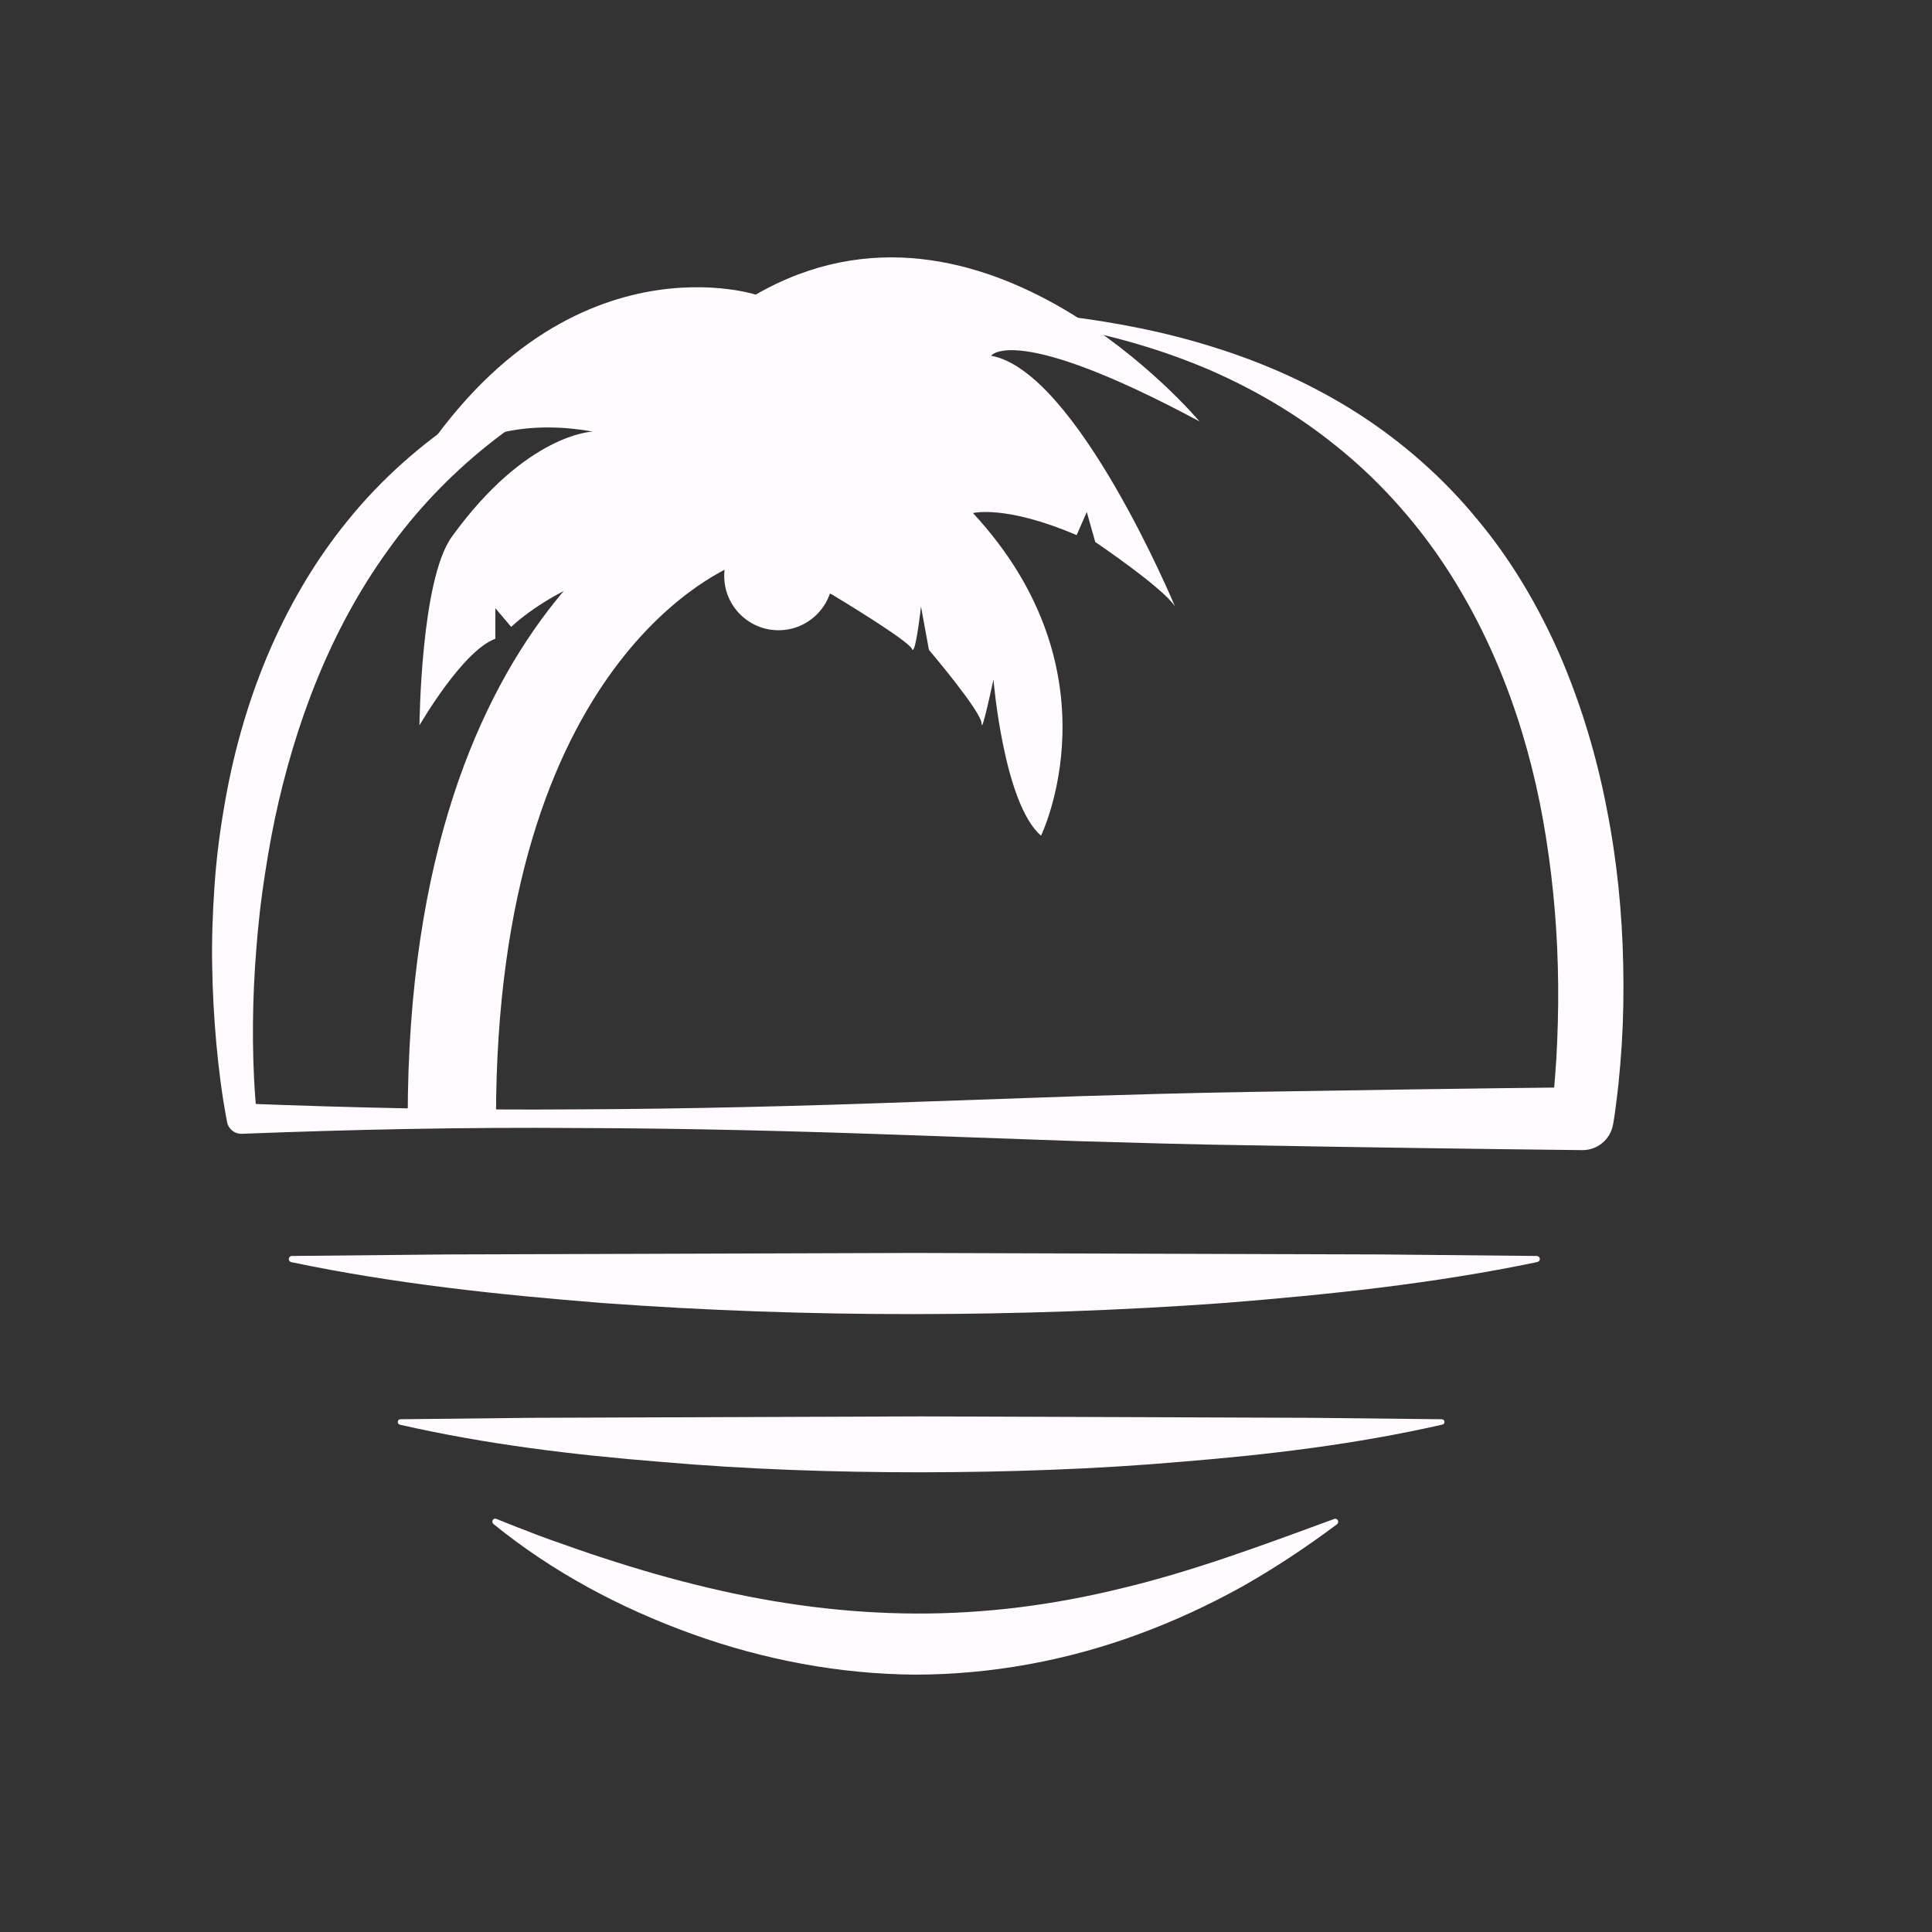 <?xml version="1.0" encoding="utf-8"?>
<!-- Generator: Adobe Illustrator 15.0.2, SVG Export Plug-In . SVG Version: 6.00 Build 0)  -->
<!DOCTYPE svg PUBLIC "-//W3C//DTD SVG 1.1//EN" "http://www.w3.org/Graphics/SVG/1.1/DTD/svg11.dtd">
<svg version="1.1" id="Calque_1" xmlns="http://www.w3.org/2000/svg" xmlns:xlink="http://www.w3.org/1999/xlink" x="0px" y="0px"
	 width="80px" height="80px" viewBox="0 0 80 80" enable-background="new 0 0 80 80" xml:space="preserve">
<rect x="0" y="0" width="80" height="80" fill="#333333" stroke="none"/>
<g>
	<g>
		<path fill="#FFFBFF" d="M37.763,12.984c-2.103,0.001-4.208,0.155-6.275,0.521c-2.065,0.367-4.087,0.957-5.998,1.767
			c-3.829,1.628-7.115,4.261-9.445,7.538c-2.356,3.269-3.819,7.117-4.668,11.111c-0.208,1-0.374,2.013-0.517,3.033
			c-0.14,1.017-0.231,2.044-0.3,3.078c-0.066,1.029-0.095,2.066-0.085,3.102c0.011,1.029,0.057,2.084,0.165,3.083l-0.623-0.525
			c4.624,0.181,9.249,0.282,13.874,0.244c4.623-0.018,9.25-0.135,13.873-0.304l6.939-0.242c2.308-0.068,4.625-0.138,6.933-0.174
			c4.626-0.078,9.249-0.146,13.876-0.196l-1.283,1.089c0.031-0.214,0.06-0.478,0.091-0.723c0.025-0.25,0.051-0.499,0.068-0.754
			c0.043-0.508,0.073-1.015,0.093-1.524c0.041-1.02,0.055-2.041,0.026-3.061c-0.051-2.042-0.255-4.075-0.609-6.073
			c-0.713-3.994-2.149-7.836-4.458-11.122c-1.158-1.634-2.537-3.127-4.13-4.399c-1.581-1.279-3.37-2.333-5.273-3.156
			c-1.908-0.812-3.93-1.4-5.99-1.771C41.972,13.152,39.865,12.993,37.763,12.984z M37.763,12.731
			c2.116-0.007,4.232,0.098,6.338,0.357c2.106,0.259,4.213,0.665,6.258,1.321c2.048,0.646,4.046,1.543,5.891,2.726
			c1.842,1.188,3.523,2.662,4.927,4.378c1.423,1.701,2.551,3.637,3.435,5.661c0.869,2.031,1.504,4.15,1.918,6.301
			c0.426,2.149,0.642,4.327,0.685,6.504c0.021,1.087,0.006,2.177-0.061,3.262c-0.036,0.545-0.079,1.088-0.136,1.632
			c-0.028,0.271-0.061,0.546-0.097,0.818c-0.032,0.282-0.069,0.534-0.122,0.845l-0.005,0.018c-0.106,0.633-0.657,1.077-1.279,1.07
			c-4.626-0.051-9.252-0.118-13.876-0.201c-2.312-0.034-4.627-0.101-6.937-0.168l-6.936-0.246c-4.624-0.169-9.249-0.289-13.873-0.3
			c-4.623-0.036-9.249,0.059-13.874,0.239c-0.301,0.013-0.562-0.197-0.616-0.484l-0.007-0.038c-0.208-1.09-0.338-2.139-0.438-3.214
			c-0.097-1.068-0.156-2.147-0.172-3.221c-0.021-1.079,0.019-2.157,0.092-3.238c0.07-1.079,0.201-2.159,0.385-3.23
			c0.353-2.147,0.934-4.271,1.78-6.3c0.849-2.025,1.961-3.962,3.36-5.674c1.389-1.718,3.065-3.194,4.896-4.388
			c1.841-1.185,3.833-2.084,5.878-2.732c2.047-0.657,4.147-1.065,6.251-1.326C33.532,12.843,35.65,12.731,37.763,12.731z"/>
	</g>
	<g>
		<path fill="#FFFBFF" d="M12.079,52.007l6.445-0.063l6.444-0.02l12.889-0.042l12.891,0.042l6.445,0.02l6.444,0.063
			c0.07,0.002,0.124,0.06,0.124,0.125c0,0.062-0.042,0.111-0.1,0.124l-0.02,0.006c-4.298,0.896-8.596,1.341-12.888,1.687
			c-4.298,0.314-8.595,0.461-12.891,0.465c-4.298,0.004-8.594-0.144-12.89-0.457c-4.297-0.342-8.594-0.792-12.89-1.69l-0.024-0.005
			c-0.067-0.017-0.111-0.082-0.096-0.149C11.97,52.048,12.021,52.009,12.079,52.007z"/>
	</g>
	<g>
		<path fill="#FFFBFF" d="M16.578,58.768l5.392-0.059l5.39-0.02l10.779-0.039l10.781,0.039l5.389,0.02l5.391,0.059
			c0.062,0,0.115,0.051,0.112,0.113c0,0.056-0.036,0.1-0.09,0.11l-0.024,0.005c-3.591,0.814-7.188,1.242-10.776,1.532
			c-3.592,0.313-7.188,0.43-10.781,0.437c-3.591-0.001-7.186-0.119-10.779-0.432c-3.594-0.288-7.187-0.717-10.781-1.534
			l-0.023-0.006c-0.062-0.016-0.099-0.076-0.085-0.136C16.479,58.803,16.527,58.768,16.578,58.768z"/>
	</g>
	<g>
		<path fill="#FFFBFF" d="M20.596,62.911c0.375,0.147,0.738,0.302,1.114,0.438c0.367,0.146,0.73,0.287,1.099,0.416
			c0.739,0.258,1.461,0.521,2.189,0.753c1.452,0.475,2.89,0.889,4.327,1.227c2.871,0.685,5.732,1.056,8.583,1.068
			c2.855,0.014,5.7-0.346,8.557-1.05c2.87-0.685,5.714-1.738,8.752-2.856l0.032-0.011c0.064-0.025,0.135,0.009,0.154,0.073
			c0.021,0.052,0.002,0.11-0.037,0.144c-1.256,0.941-2.566,1.811-3.933,2.585c-1.372,0.762-2.803,1.423-4.279,1.968
			c-2.951,1.09-6.1,1.675-9.254,1.677c-3.159-0.021-6.297-0.621-9.256-1.688c-2.958-1.067-5.768-2.563-8.213-4.551
			c-0.053-0.044-0.06-0.122-0.019-0.175c0.034-0.044,0.091-0.058,0.139-0.036L20.596,62.911z"/>
	</g>
	<g>
		<path fill="#FFFBFF" d="M20.538,46.323h-3.656c0-21.886,12-26.276,12.51-26.453l1.191,3.458l-0.597-1.729l0.613,1.723
			C30.188,23.472,20.538,27.222,20.538,46.323z"/>
	</g>
	<g>
		<path fill="#FFFBFF" d="M34.459,24.622c0,0,3.163,1.897,3.303,2.25c0.139,0.352,0.374-1.757,0.374-1.757l0.329,1.795
			c0,0,2.181,2.562,2.181,3.055c0,0.491,0.491-1.829,0.491-1.829s0.421,5.131,1.969,6.467c0,0,3.305-6.75-2.817-13.358
			c0,0,1.342-0.35,4.292,0.914l0.42-0.958l0.351,1.242c0,0,2.813,1.897,3.303,2.671c0,0-4.065-9.749-7.616-10.383
			c0,0,0.94-1.406,8.628,2.718c0,0-8.932-10.687-18.375-5.249c0,0-8.718-2.837-15.06,8.753c0,0,2.474-4.137,8.31-3.081
			c0,0-2.742,0.07-5.836,4.359c-1.289,1.785-1.336,7.803-1.336,7.803s1.782-3.092,3.141-3.584v-1.266l0.656,0.774
			C21.172,25.958,26.445,20.754,34.459,24.622z"/>
	</g>
	<g>
		<circle fill="#FFFBFF" cx="32.237" cy="23.848" r="2.249"/>
	</g>
</g>
</svg>
